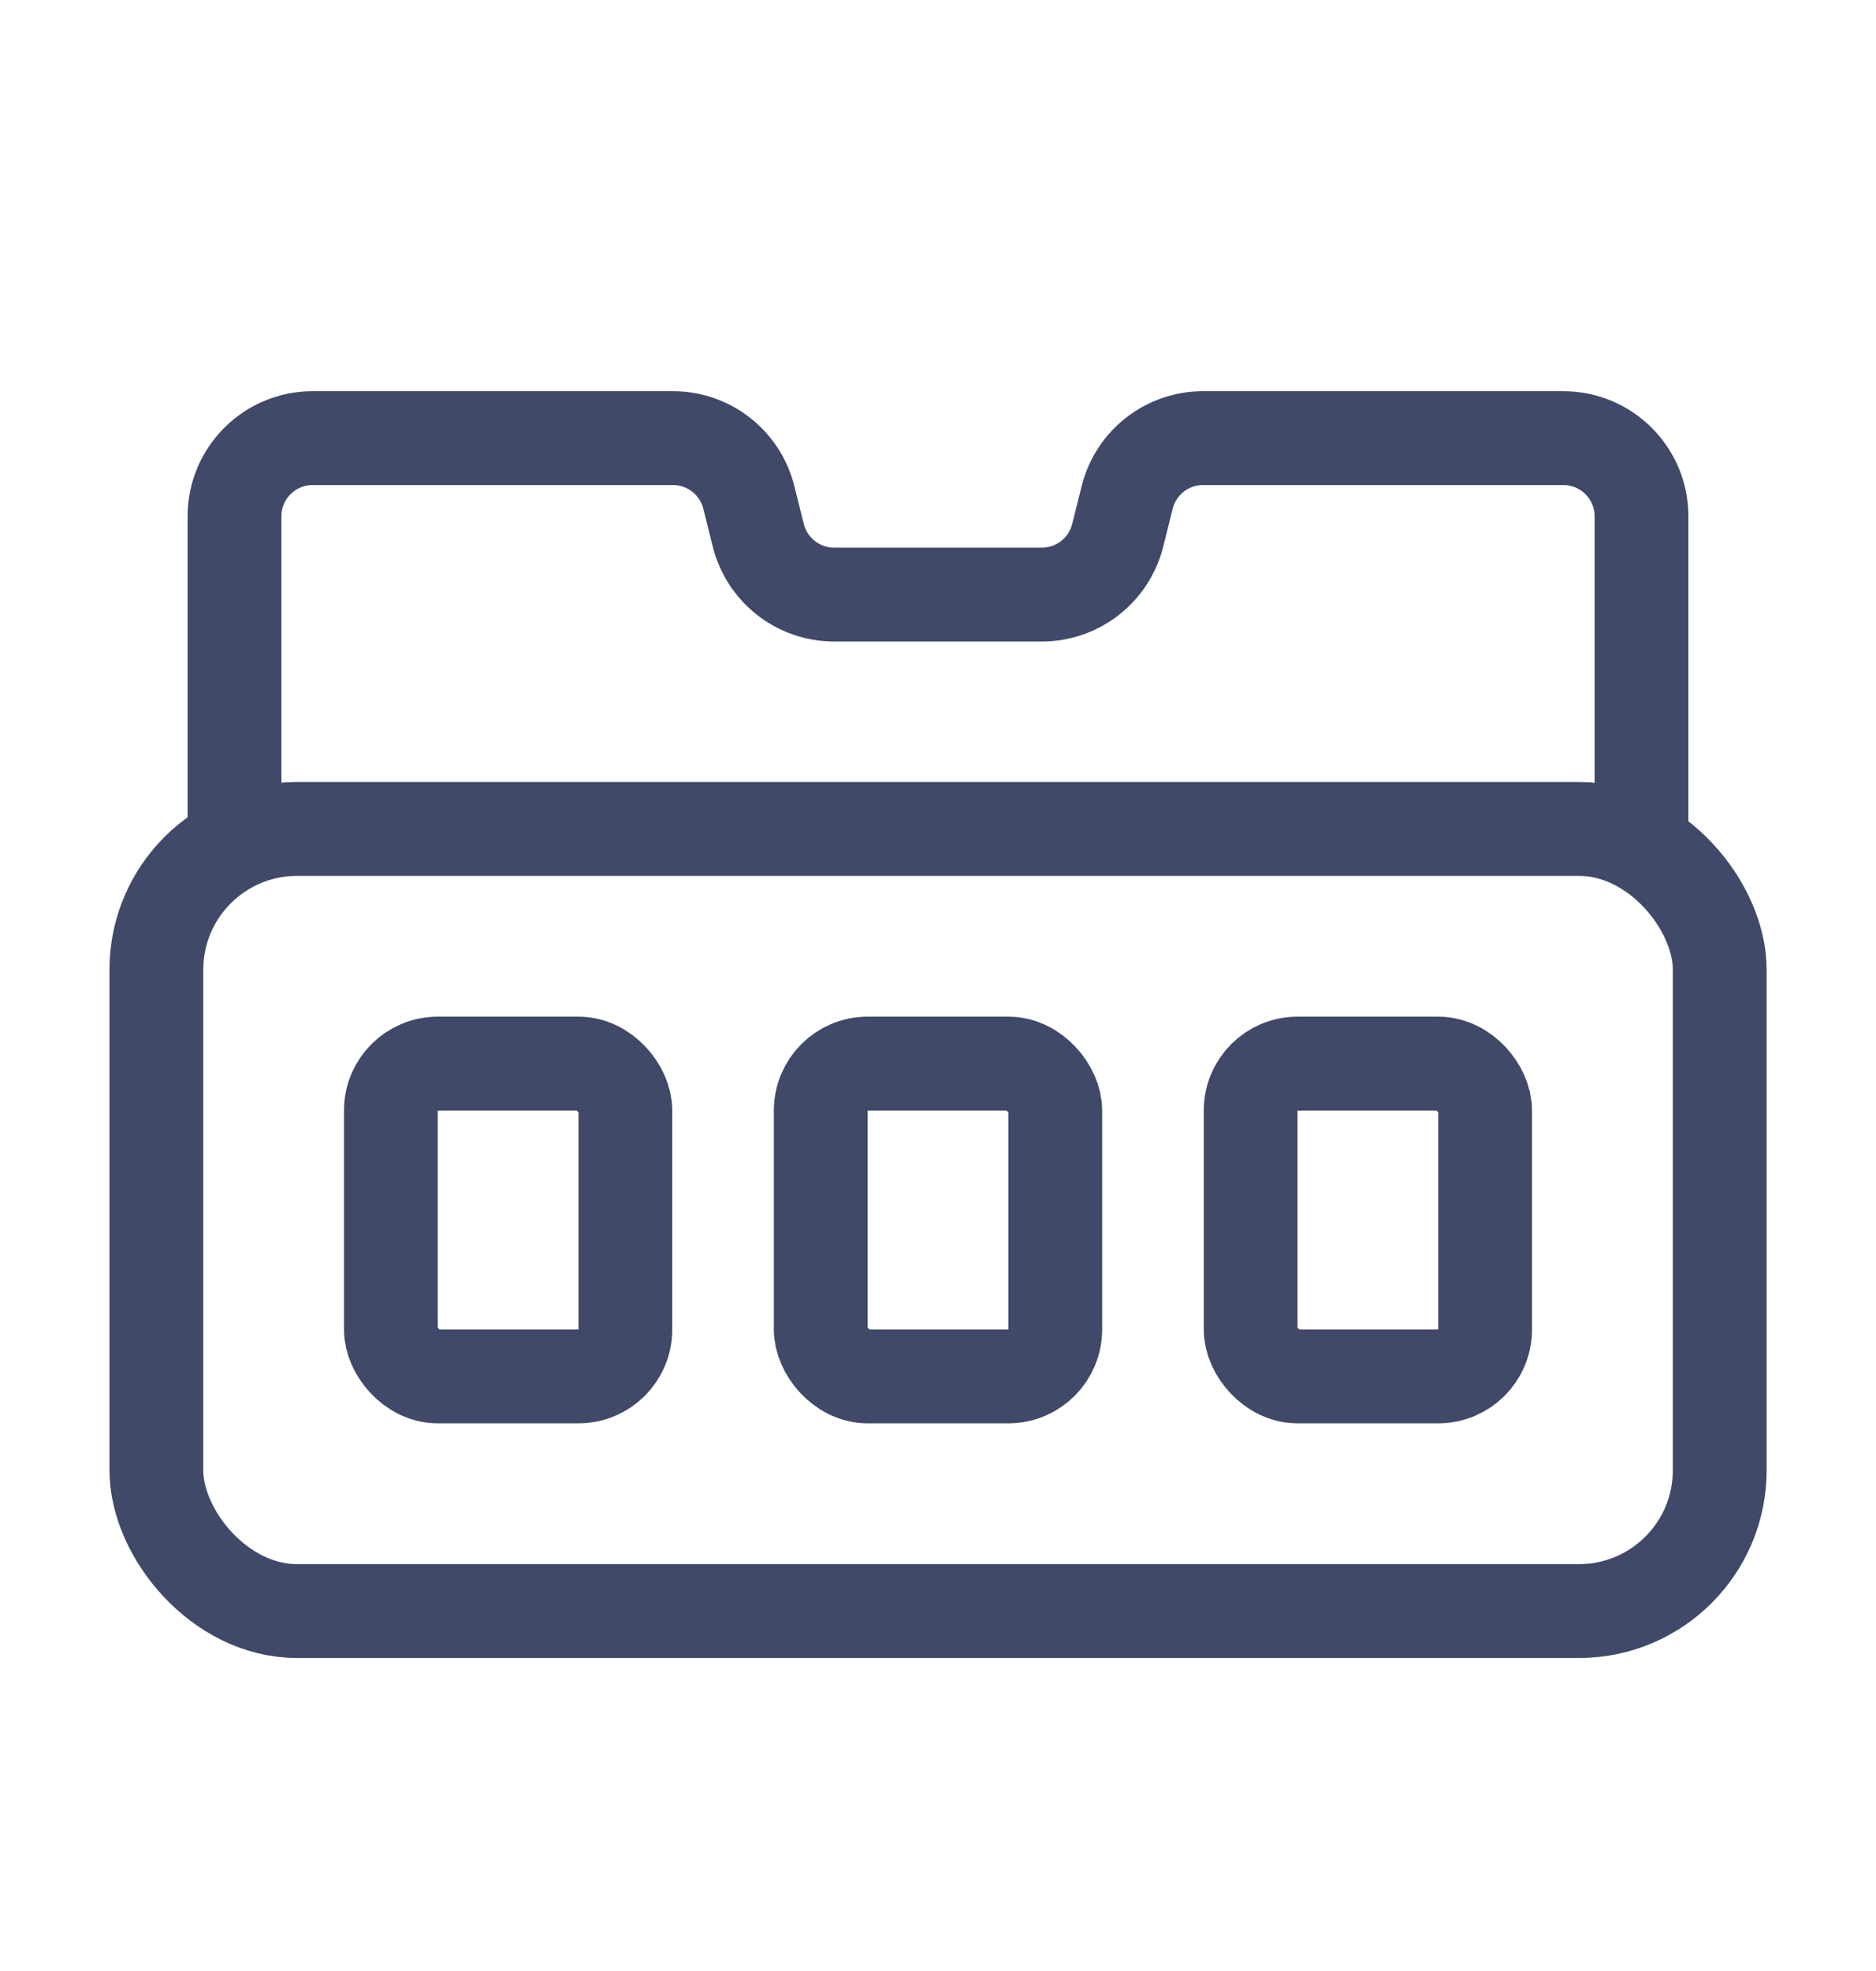 <svg width="20" height="21" viewBox="0 0 20 21" fill="none" xmlns="http://www.w3.org/2000/svg">
<rect x="1.667" y="8.832" width="16.667" height="8.333" rx="1.5" stroke="#404968" stroke-linecap="round" stroke-linejoin="round"/>
<rect x="4.167" y="11.332" width="2.5" height="3.333" rx="0.5" stroke="#404968" stroke-linecap="round" stroke-linejoin="round"/>
<rect x="13.333" y="11.332" width="2.5" height="3.333" rx="0.5" stroke="#404968" stroke-linecap="round" stroke-linejoin="round"/>
<rect x="8.75" y="11.332" width="2.5" height="3.333" rx="0.5" stroke="#404968" stroke-linecap="round" stroke-linejoin="round"/>
<path d="M17.5 8.908V5.501C17.5 5.041 17.127 4.668 16.667 4.668H12.825C12.443 4.668 12.11 4.928 12.017 5.299L11.916 5.703C11.823 6.074 11.49 6.335 11.107 6.335H8.893C8.51 6.335 8.177 6.074 8.084 5.703L7.983 5.299C7.89 4.928 7.557 4.668 7.175 4.668H3.333C2.873 4.668 2.5 5.041 2.5 5.501V8.908" stroke="#404968" stroke-linecap="round" stroke-linejoin="round"/>
</svg>
